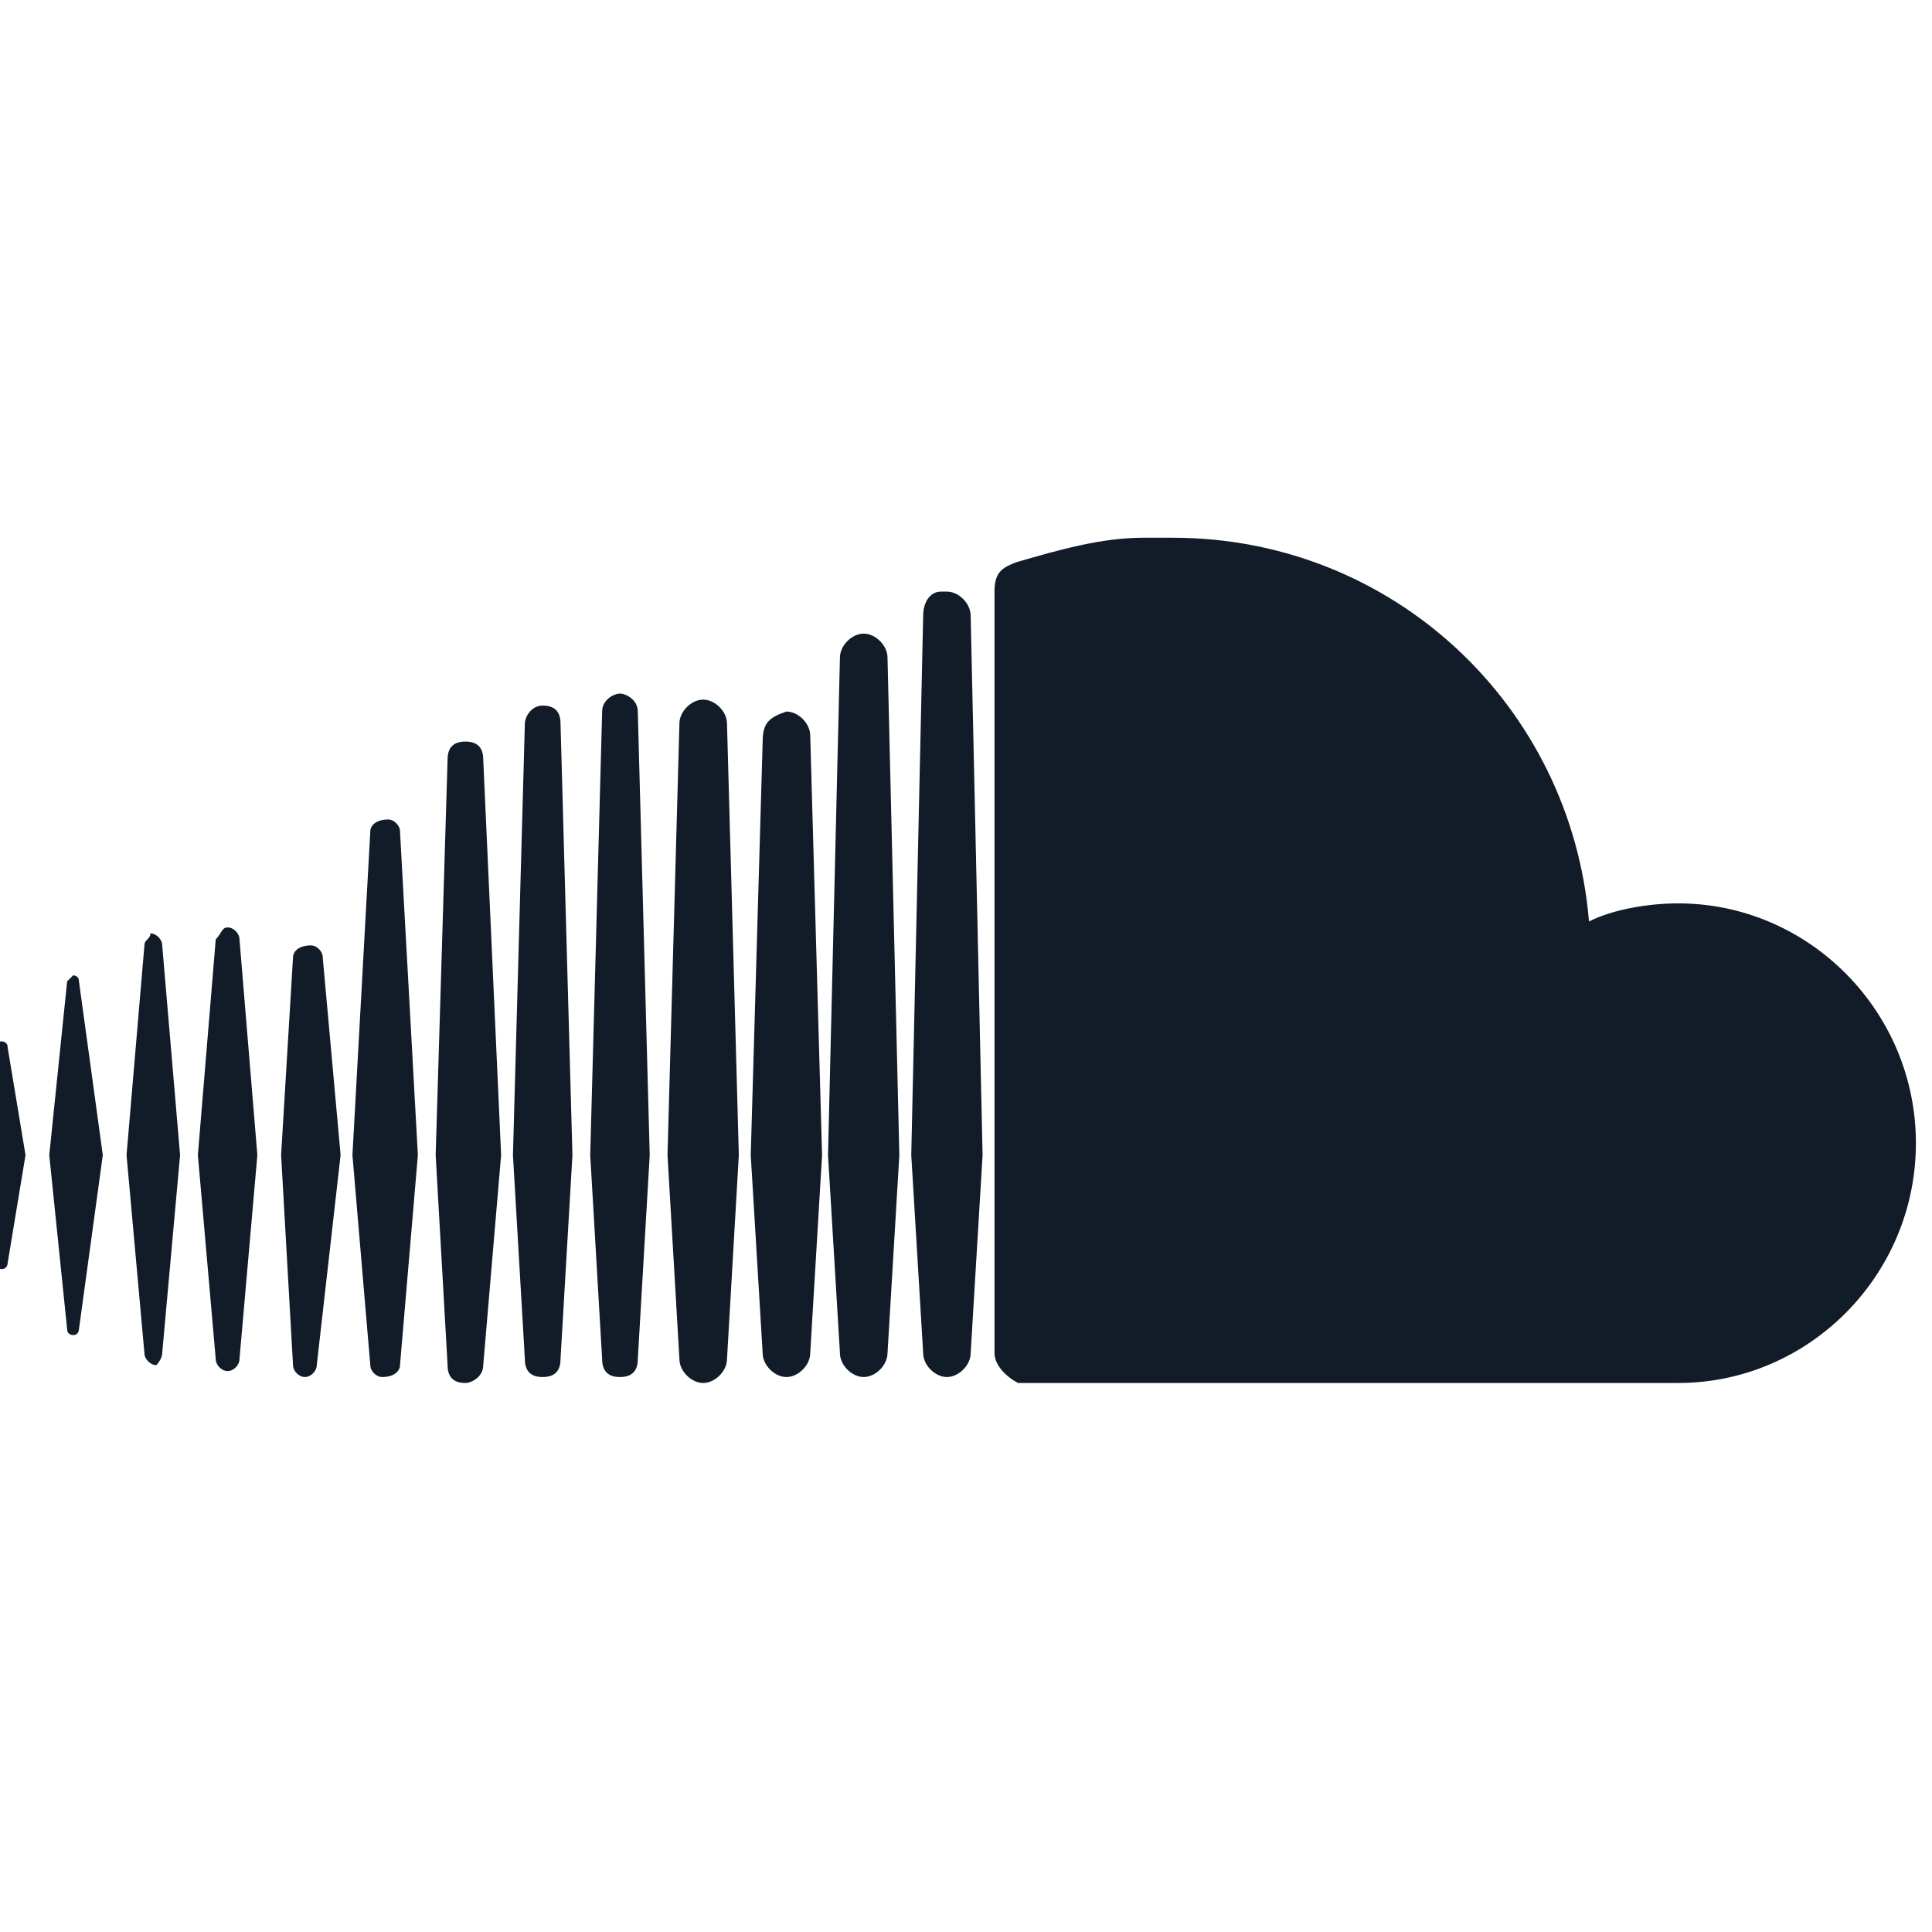 <?xml version="1.0" encoding="UTF-8"?>
<svg width="24px" height="24px" viewBox="0 0 24 24" version="1.1" xmlns="http://www.w3.org/2000/svg" xmlns:xlink="http://www.w3.org/1999/xlink">
    <title>Social/Soundcloud</title>
    <g id="Social/Soundcloud" stroke="none" stroke-width="1" fill="none" fill-rule="evenodd">
        <path d="M12.649,6.977 C12.428,7.051 12.354,7.127 12.354,7.349 L12.354,16.809 C12.354,16.958 12.501,17.106 12.649,17.18 L20.846,17.18 C22.471,17.18 23.8,15.841 23.8,14.201 C23.8,12.563 22.471,11.222 20.846,11.222 C20.477,11.222 20.034,11.297 19.739,11.447 C19.517,8.765 17.301,6.68 14.569,6.68 L14.2,6.68 C13.683,6.68 13.166,6.828 12.649,6.977 Z M11.468,7.648 L11.32,14.349 L11.468,16.809 C11.468,16.958 11.615,17.106 11.763,17.106 C11.911,17.106 12.058,16.958 12.058,16.809 L12.206,14.349 L12.058,7.648 C12.058,7.498 11.911,7.349 11.763,7.349 L11.689,7.349 C11.542,7.349 11.468,7.498 11.468,7.648 Z M10.434,8.169 L10.286,14.349 L10.434,16.809 C10.434,16.958 10.582,17.106 10.729,17.106 C10.877,17.106 11.025,16.958 11.025,16.809 L11.172,14.349 L11.025,8.169 C11.025,8.019 10.877,7.871 10.729,7.871 C10.582,7.871 10.434,8.019 10.434,8.169 Z M7.48,8.839 L7.332,14.349 L7.48,16.883 C7.48,17.032 7.554,17.106 7.701,17.106 C7.849,17.106 7.923,17.032 7.923,16.883 L8.071,14.349 L7.923,8.839 C7.923,8.691 7.775,8.616 7.701,8.616 C7.628,8.616 7.48,8.691 7.48,8.839 Z M8.44,8.987 L8.292,14.349 L8.44,16.883 C8.44,17.032 8.588,17.18 8.735,17.18 C8.883,17.18 9.031,17.032 9.031,16.883 L9.178,14.349 L9.031,8.987 C9.031,8.839 8.883,8.691 8.735,8.691 C8.588,8.691 8.44,8.839 8.44,8.987 Z M6.52,8.987 L6.372,14.349 L6.52,16.883 C6.52,17.032 6.594,17.106 6.741,17.106 C6.889,17.106 6.963,17.032 6.963,16.883 L7.111,14.349 L6.963,8.987 C6.963,8.839 6.889,8.765 6.741,8.765 C6.594,8.765 6.52,8.913 6.52,8.987 Z M9.474,9.212 L9.326,14.349 L9.474,16.809 C9.474,16.958 9.622,17.106 9.769,17.106 C9.917,17.106 10.065,16.958 10.065,16.809 L10.212,14.349 L10.065,9.138 C10.065,8.987 9.917,8.839 9.769,8.839 C9.548,8.913 9.474,8.987 9.474,9.212 Z M5.56,9.434 L5.412,14.349 L5.56,16.958 C5.56,17.106 5.634,17.18 5.781,17.18 C5.855,17.18 6.003,17.106 6.003,16.958 L6.225,14.349 L6.003,9.434 C6.003,9.286 5.929,9.212 5.781,9.212 C5.634,9.212 5.56,9.286 5.56,9.434 Z M4.6,10.328 L4.378,14.349 L4.6,16.958 C4.6,17.032 4.674,17.106 4.748,17.106 C4.895,17.106 4.969,17.032 4.969,16.958 L5.191,14.349 L4.969,10.328 C4.969,10.254 4.895,10.18 4.822,10.18 C4.674,10.18 4.6,10.254 4.6,10.328 Z M2.68,11.669 L2.458,14.349 L2.68,16.883 C2.68,16.958 2.754,17.032 2.828,17.032 C2.902,17.032 2.975,16.958 2.975,16.883 L3.197,14.349 L2.975,11.669 C2.975,11.595 2.902,11.521 2.828,11.521 C2.754,11.521 2.754,11.595 2.68,11.669 Z M1.794,11.744 L1.572,14.349 L1.794,16.809 C1.794,16.883 1.868,16.958 1.942,16.958 C1.942,16.958 2.015,16.883 2.015,16.809 L2.237,14.349 L2.015,11.744 C2.015,11.669 1.942,11.595 1.868,11.595 C1.868,11.669 1.794,11.669 1.794,11.744 Z M3.64,11.892 L3.492,14.349 L3.64,16.958 C3.64,17.032 3.714,17.106 3.788,17.106 C3.862,17.106 3.935,17.032 3.935,16.958 L4.231,14.349 L4.009,11.892 C4.009,11.818 3.935,11.744 3.862,11.744 C3.714,11.744 3.64,11.818 3.64,11.892 Z M0.834,12.191 L0.612,14.349 L0.834,16.511 C0.834,16.585 0.908,16.585 0.908,16.585 C0.981,16.585 0.981,16.511 0.981,16.511 L1.277,14.349 L0.981,12.191 C0.981,12.116 0.908,12.116 0.908,12.116 L0.834,12.191 Z M-0.052,13.011 L-0.2,14.349 L-0.052,15.691 C-0.052,15.765 0.021,15.765 0.021,15.765 C0.095,15.765 0.095,15.691 0.095,15.691 L0.317,14.349 L0.095,13.011 C0.095,12.936 0.021,12.936 0.021,12.936 C0.021,12.936 -0.052,12.936 -0.052,13.011 Z" id="Shape" fill="#111C28"></path>
    </g>
</svg>